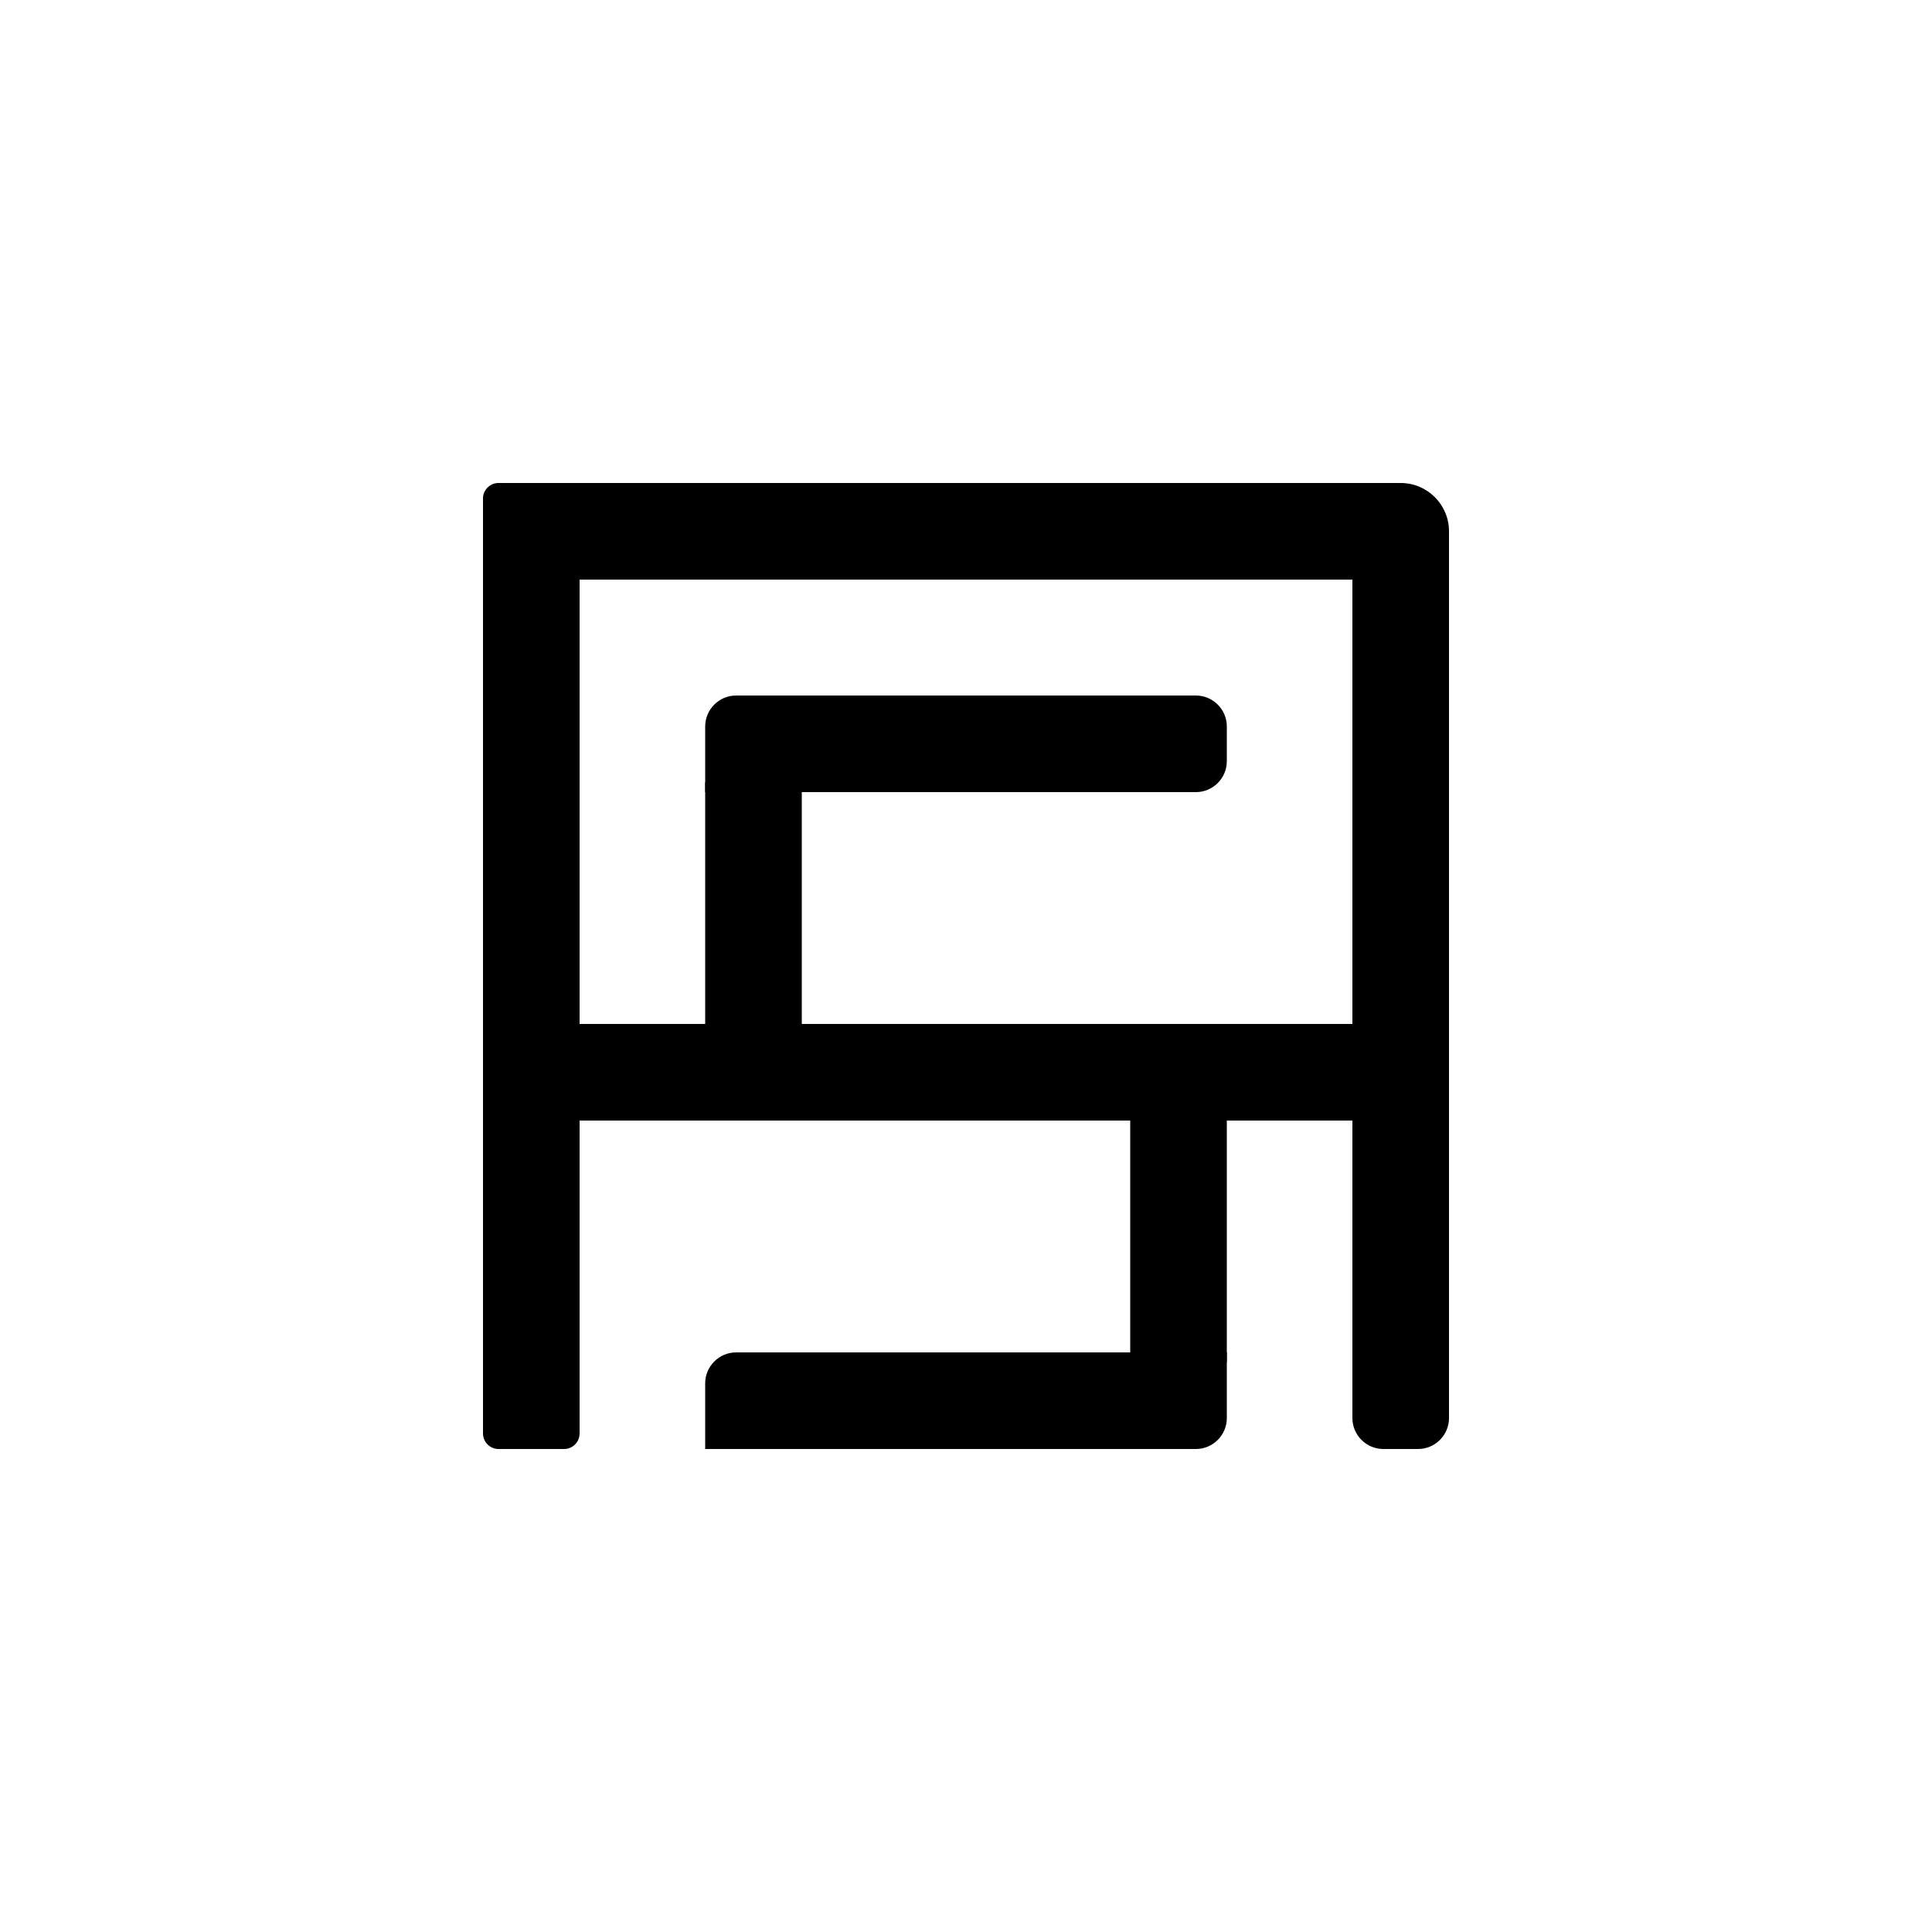 <?xml version="1.0" encoding="UTF-8"?>
<svg id="_图层_1" data-name="图层 1" xmlns="http://www.w3.org/2000/svg" viewBox="0 0 100 100">
  <defs>
    <style>
      .cls-1 {
        fill: none;
      }
    </style>
  </defs>
  <g>
    <g id="R1">
      <path d="m29.2,75h-3.4c-.44,0-.8-.36-.8-.81V29.5h5v44.69c0,.45-.36.81-.8.81Z"/>
    </g>
    <g id="R2">
      <path d="m75,30H25v-4.2c0-.44.36-.8.8-.8h46.7c1.38,0,2.5,1.12,2.5,2.5v2.5Z"/>
    </g>
    <g id="R3">
      <path d="m73.4,75h-1.8c-.88,0-1.6-.72-1.6-1.6V29.5h5v43.9c0,.88-.72,1.6-1.6,1.6Z"/>
    </g>
    <g id="R4">
      <rect x="29.25" y="53" width="41" height="5"/>
    </g>
    <path id="S1" d="m38.1,36h23.8c.88,0,1.6.72,1.6,1.6v1.8c0,.88-.72,1.6-1.6,1.6h-25.4v-3.4c0-.88.72-1.6,1.6-1.6Z"/>
    <rect id="S2" x="36.5" y="40.5" width="5" height="13"/>
    <rect id="S3" x="58.5" y="57.5" width="5" height="13"/>
    <path id="S4" d="m38.1,70h25.4v3.4c0,.88-.72,1.6-1.6,1.6h-25.4v-3.4c0-.88.72-1.6,1.6-1.6Z"/>
  </g>
  <rect class="cls-1" width="100" height="100"/>
</svg>